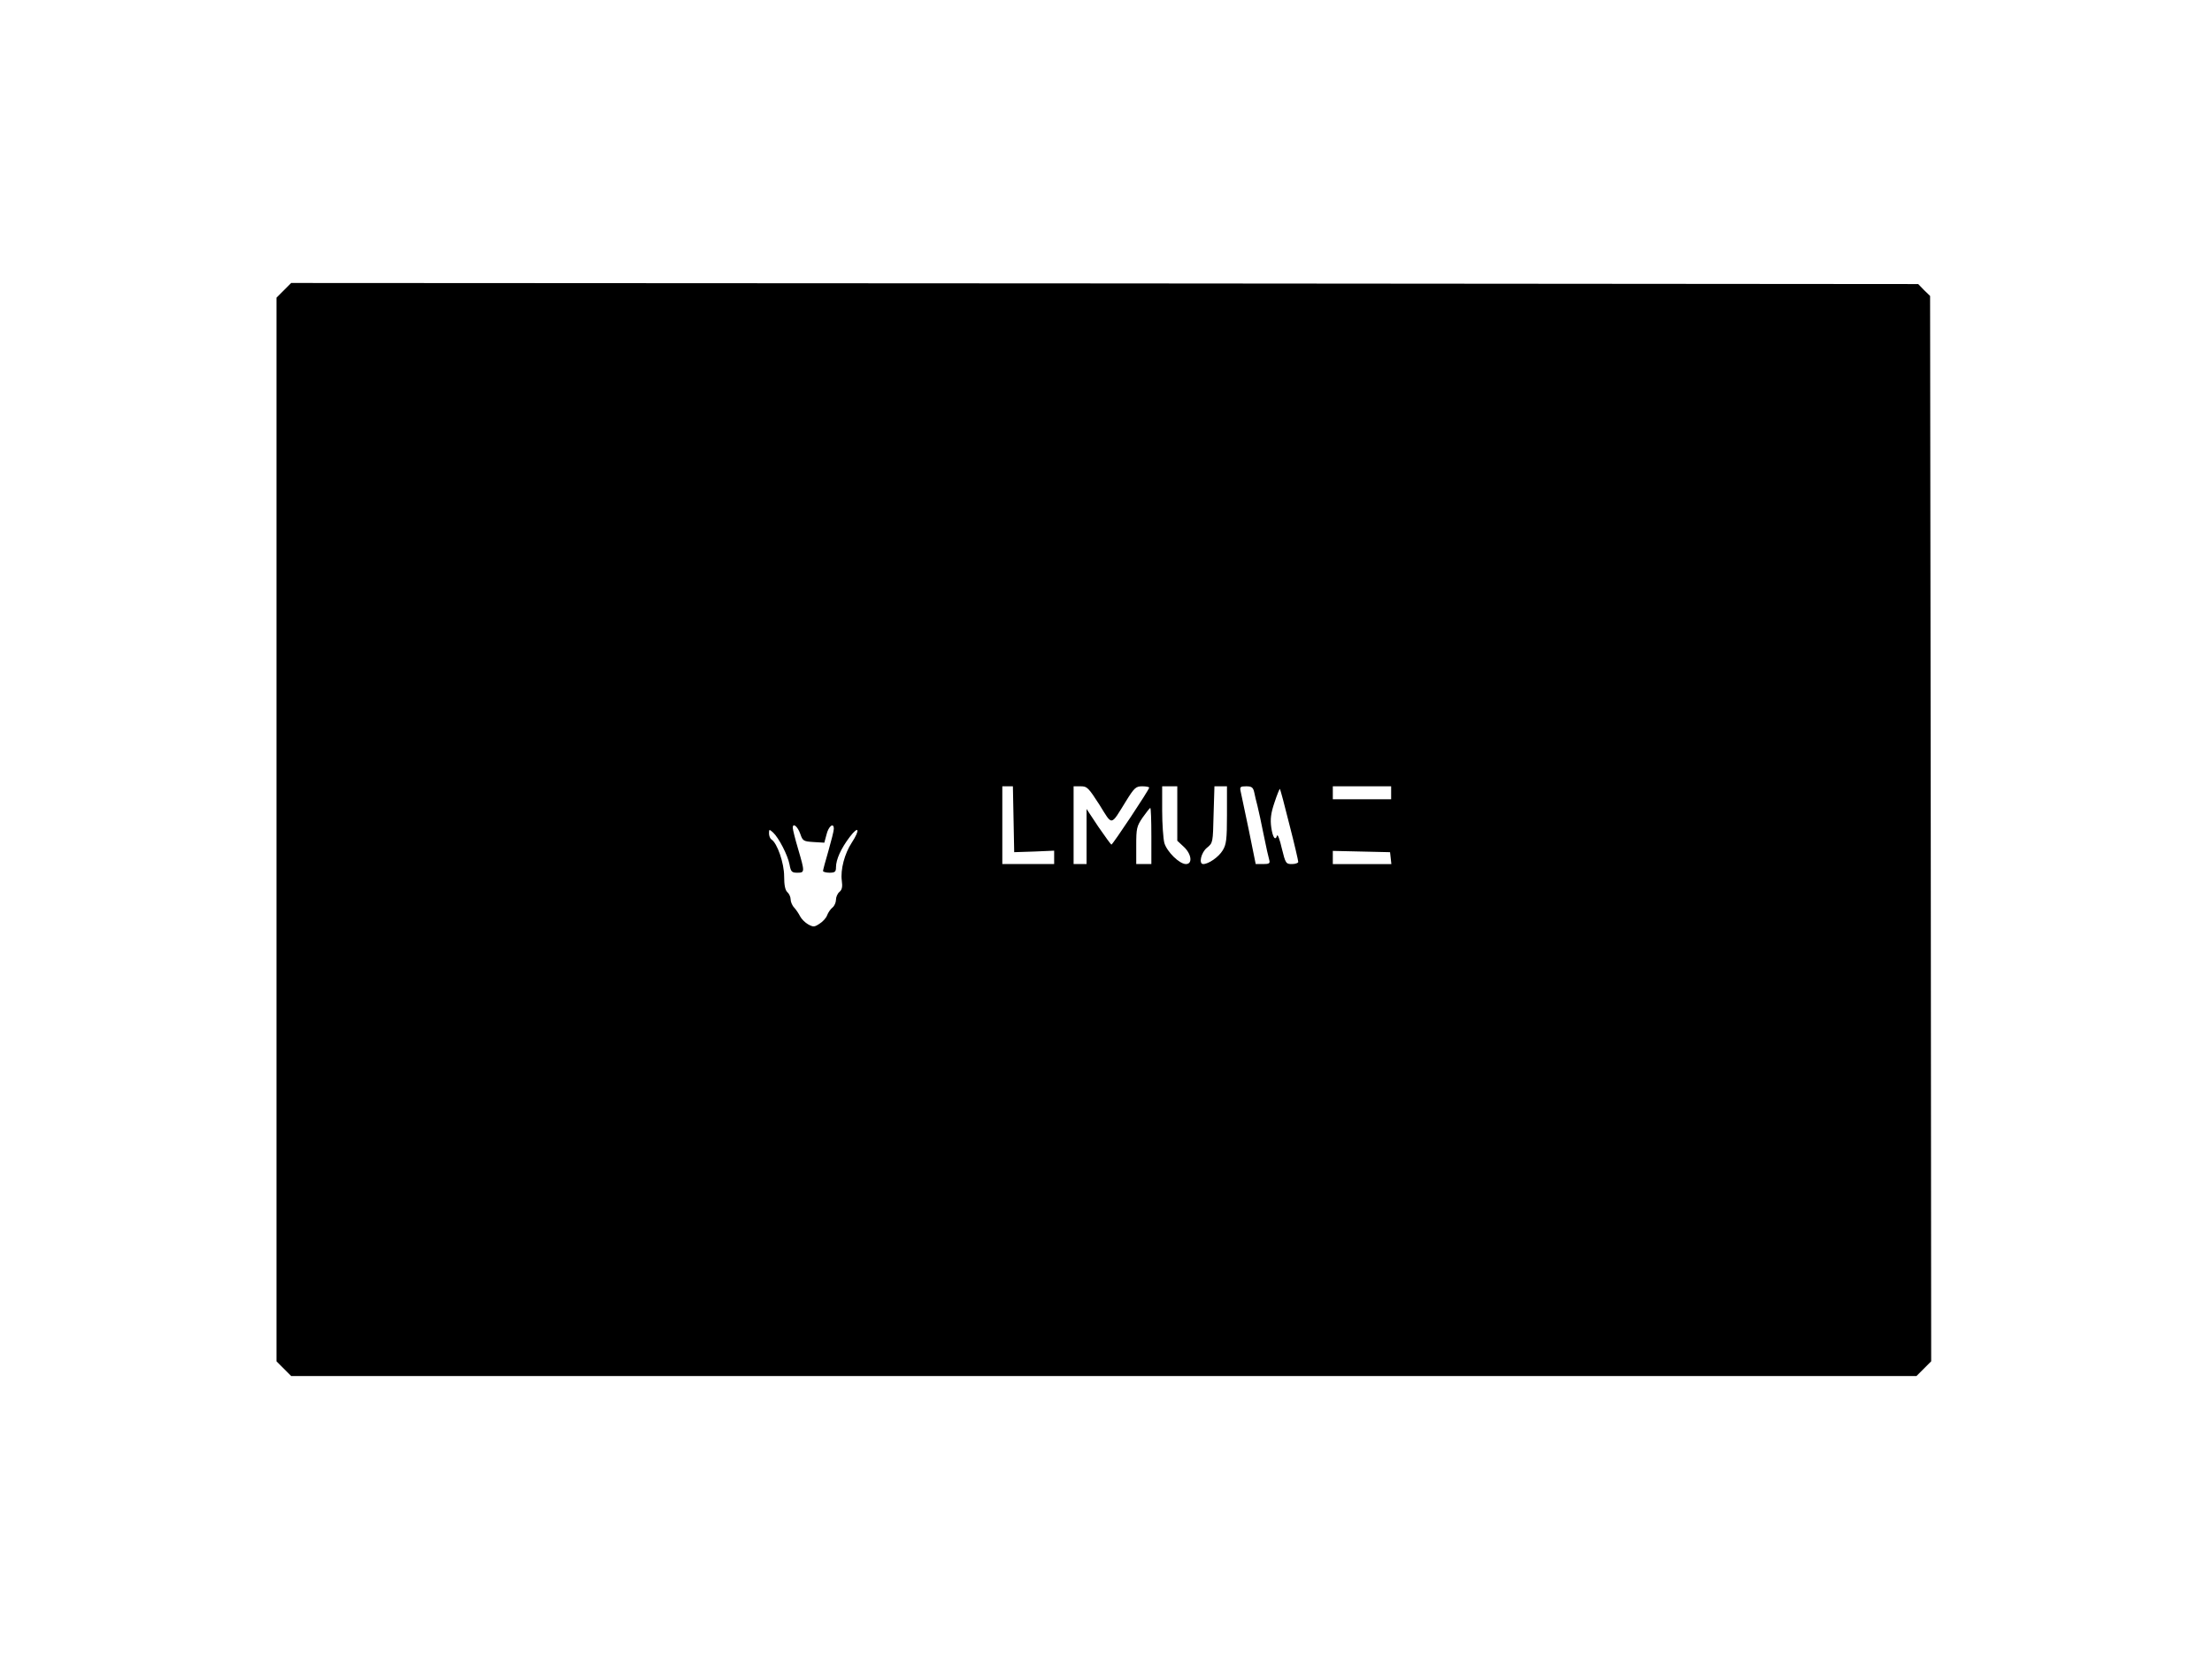 <?xml version="1.0" standalone="no"?>
<!DOCTYPE svg PUBLIC "-//W3C//DTD SVG 20010904//EN"
 "http://www.w3.org/TR/2001/REC-SVG-20010904/DTD/svg10.dtd">
<svg version="1.0" xmlns="http://www.w3.org/2000/svg"
 width="1024pt" height="768pt" viewBox="0 0 1024 768"
 preserveAspectRatio="xMidYMid meet">
<g transform="translate(0,768) scale(0.1,-0.1)"
fill="#000000" stroke="none">
<path d="M1314 6336 l-34 -34 0 -2462 0 -2462 34 -34 34 -34 3762 0 3762 0 34
34 34 34 -2 2466 -3 2466 -28 27 -27 28 -3766 3 -3766 2 -34 -34z m3378 -2448
l3 -153 93 3 92 4 0 -31 0 -31 -120 0 -120 0 0 180 0 180 25 0 24 0 3 -152z
m398 66 c61 -98 50 -100 123 18 38 61 45 68 75 68 17 0 32 -3 32 -6 0 -10
-169 -264 -175 -264 -2 0 -29 37 -60 82 l-55 83 0 -128 0 -127 -30 0 -30 0 0
180 0 180 33 0 c30 0 36 -7 87 -86z m360 -40 l0 -126 30 -28 c36 -33 42 -80
10 -80 -30 0 -88 57 -100 98 -5 20 -10 88 -10 150 l0 112 35 0 35 0 0 -126z
m230 -6 c0 -114 -3 -138 -20 -165 -18 -30 -65 -63 -90 -63 -22 0 -10 54 18 76
27 22 27 24 30 153 l4 131 29 0 29 0 0 -132z m126 105 c3 -16 10 -44 15 -63 5
-19 18 -80 29 -135 11 -55 23 -108 26 -117 4 -15 -1 -18 -29 -18 l-34 0 -32
158 c-18 86 -35 167 -38 180 -4 19 -1 22 26 22 25 0 32 -5 37 -27z m634 -3 l0
-30 -135 0 -135 0 0 30 0 30 135 0 135 0 0 -30z m-471 -147 c23 -89 41 -167
41 -173 0 -5 -13 -10 -29 -10 -28 0 -30 3 -47 72 -9 40 -19 67 -22 60 -8 -26
-20 -10 -27 38 -5 38 -2 65 15 115 12 37 24 65 25 63 2 -2 22 -76 44 -165z
m-639 -53 l0 -130 -35 0 -35 0 0 86 c0 79 2 89 30 130 17 24 33 44 35 44 3 0
5 -58 5 -130z m-1625 9 c11 -32 15 -34 61 -37 l50 -3 10 37 c9 39 34 59 34 27
0 -10 -12 -56 -25 -102 -14 -47 -25 -89 -25 -93 0 -4 14 -8 30 -8 25 0 30 4
30 25 0 36 23 87 64 141 42 55 49 34 9 -27 -33 -50 -53 -125 -46 -176 4 -28 1
-42 -11 -52 -9 -7 -16 -24 -16 -36 0 -12 -7 -29 -16 -36 -9 -7 -20 -23 -25
-36 -4 -12 -20 -30 -35 -39 -24 -16 -29 -16 -53 -3 -14 8 -31 25 -37 37 -6 12
-18 30 -27 40 -10 10 -17 28 -17 39 0 11 -7 26 -15 33 -10 9 -15 32 -15 74 0
60 -32 154 -59 170 -6 4 -11 17 -11 28 0 20 1 20 19 4 26 -24 68 -105 76 -148
6 -34 11 -38 36 -38 35 0 35 3 4 109 -14 47 -25 91 -25 99 0 25 23 6 35 -29z
m2733 -111 l3 -28 -135 0 -136 0 0 30 0 31 133 -3 132 -3 3 -27z"/>
</g>
</svg>
